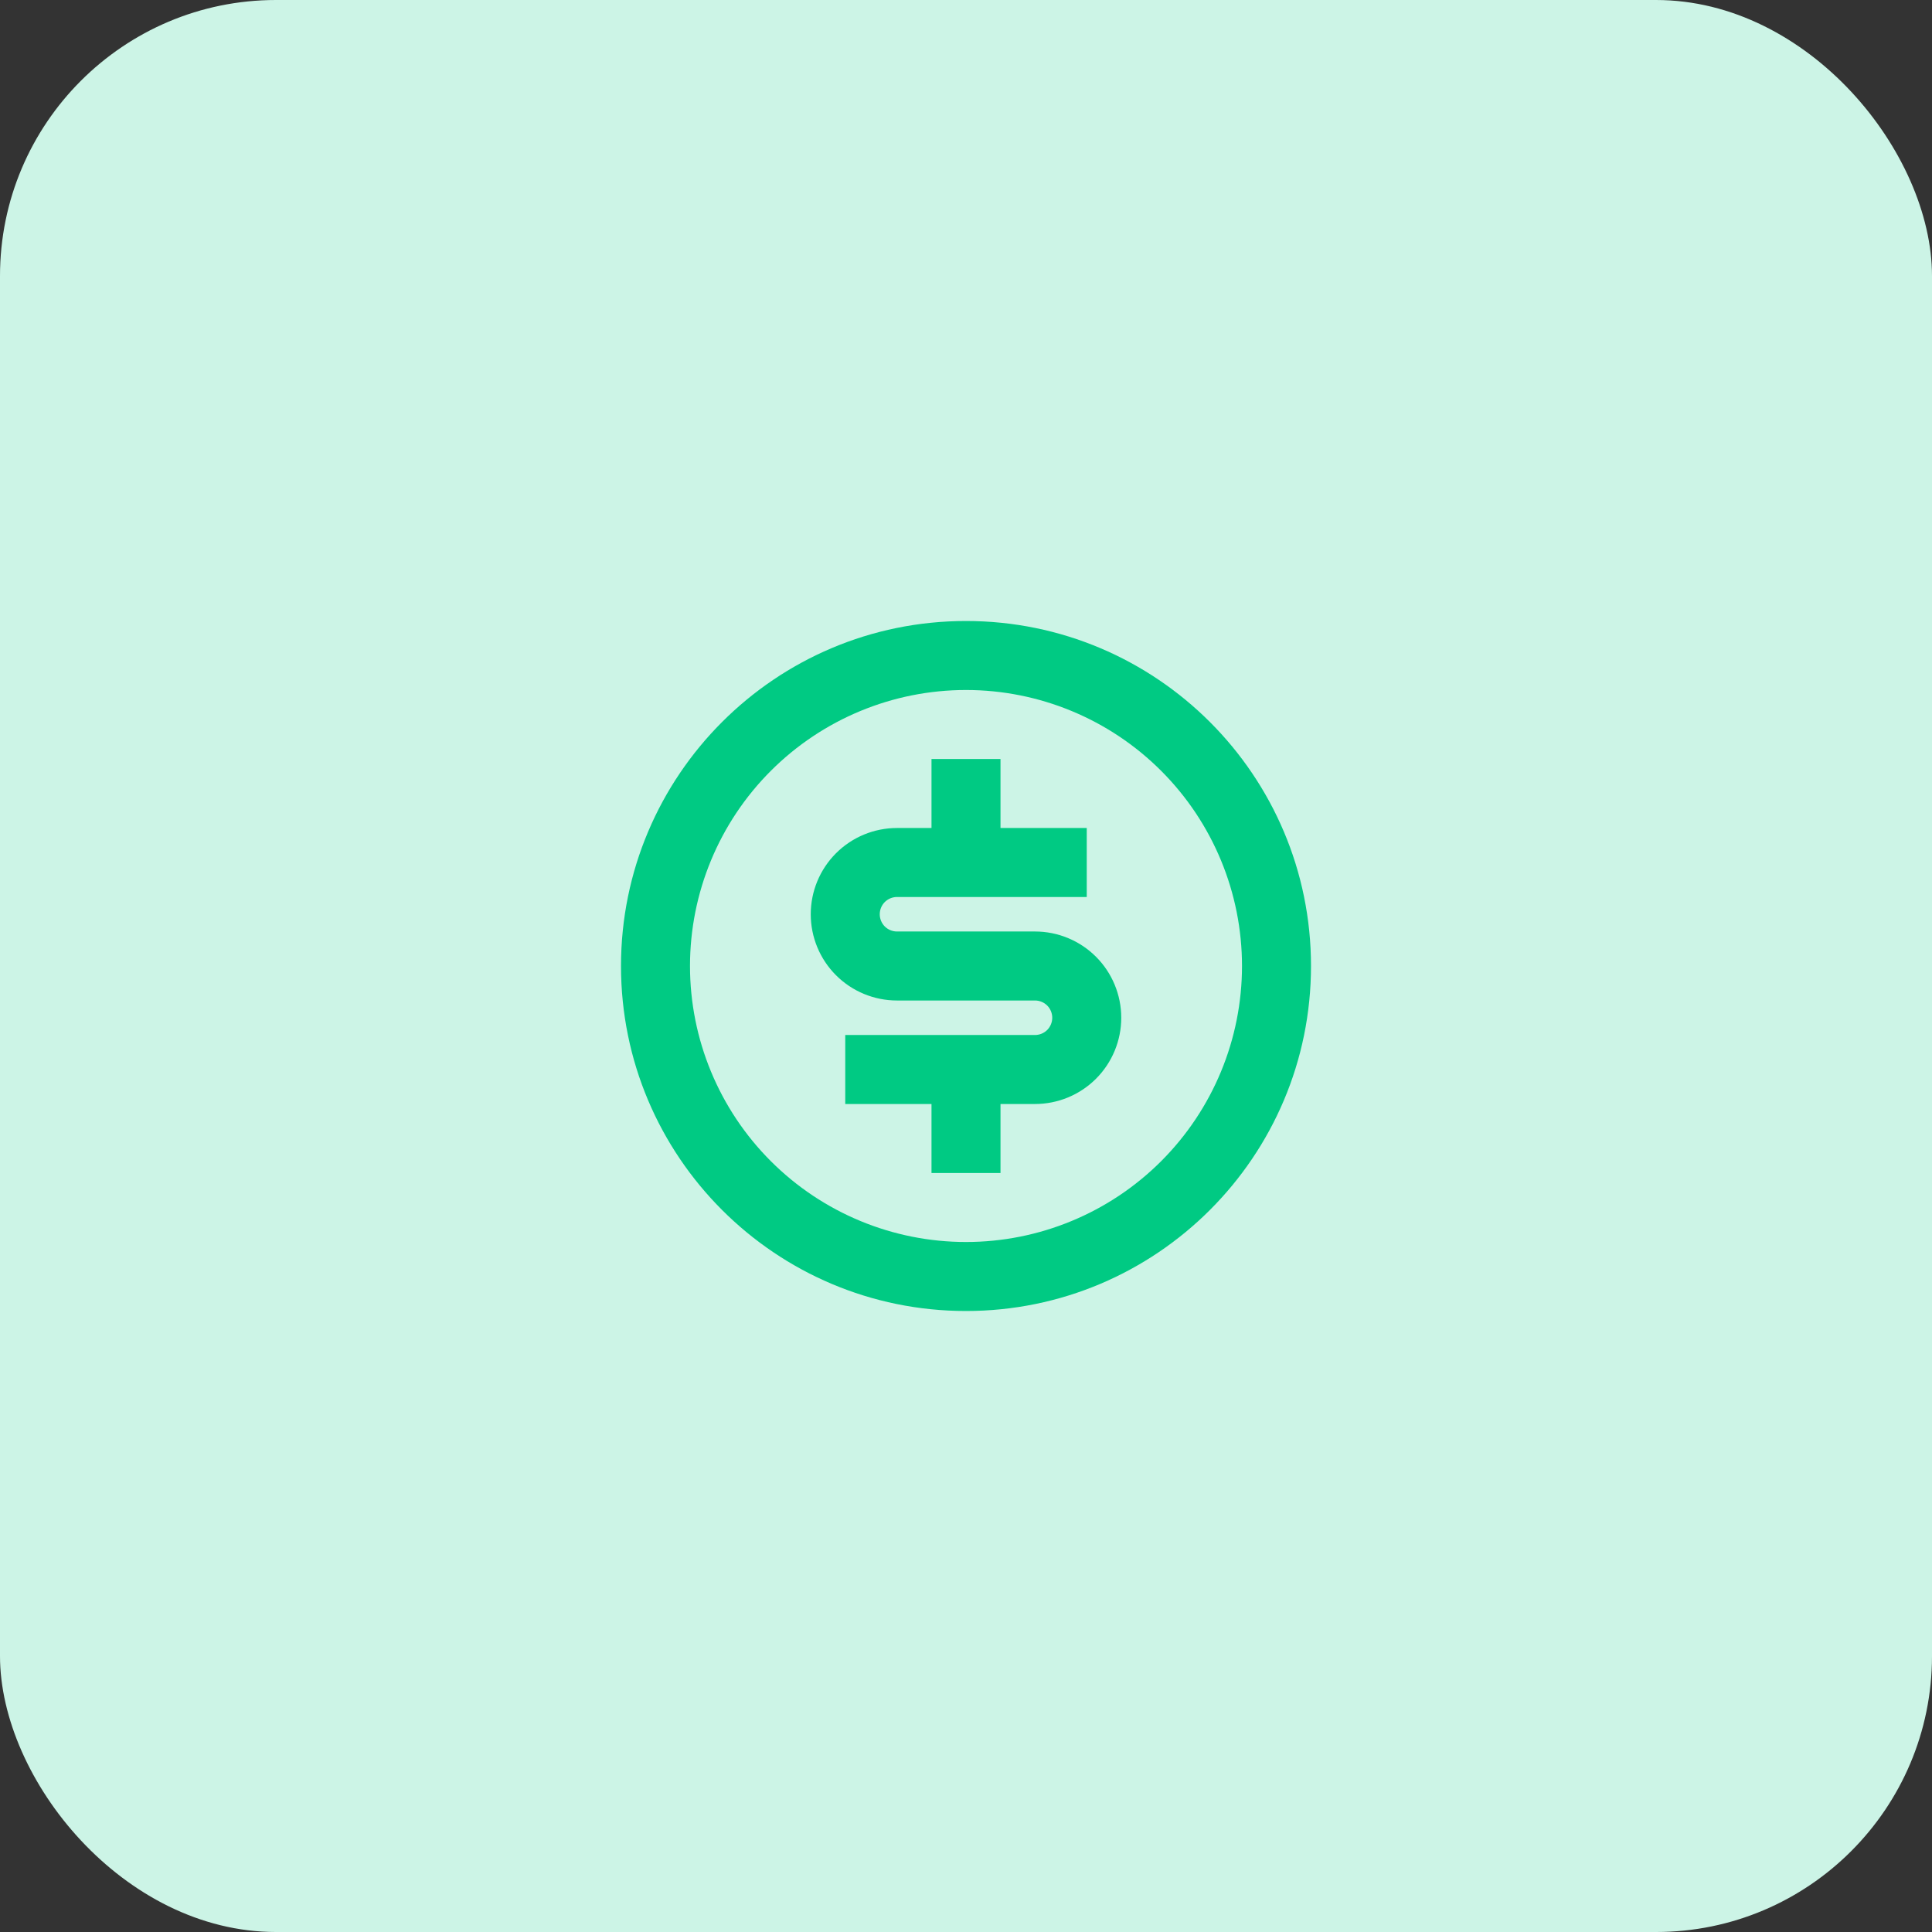 <svg width="56" height="56" viewBox="0 0 56 56" fill="none" xmlns="http://www.w3.org/2000/svg">
<rect x="0" y="0" width="56" height="56" fill="#333333" stroke="none"/>
<rect width="56" height="56" rx="8" fill="#CCF4E6"/>
<path d="M28 38C22.477 38 18 33.523 18 28C18 22.477 22.477 18 28 18C33.523 18 38 22.477 38 28C38 33.523 33.523 38 28 38ZM28 36C30.122 36 32.157 35.157 33.657 33.657C35.157 32.157 36 30.122 36 28C36 25.878 35.157 23.843 33.657 22.343C32.157 20.843 30.122 20 28 20C25.878 20 23.843 20.843 22.343 22.343C20.843 23.843 20 25.878 20 28C20 30.122 20.843 32.157 22.343 33.657C23.843 35.157 25.878 36 28 36ZM24.5 30H30C30.133 30 30.26 29.947 30.354 29.854C30.447 29.76 30.5 29.633 30.5 29.5C30.5 29.367 30.447 29.24 30.354 29.146C30.26 29.053 30.133 29 30 29H26C25.337 29 24.701 28.737 24.232 28.268C23.763 27.799 23.5 27.163 23.5 26.5C23.5 25.837 23.763 25.201 24.232 24.732C24.701 24.263 25.337 24 26 24H27V22H29V24H31.5V26H26C25.867 26 25.74 26.053 25.646 26.146C25.553 26.24 25.5 26.367 25.5 26.5C25.5 26.633 25.553 26.76 25.646 26.854C25.74 26.947 25.867 27 26 27H30C30.663 27 31.299 27.263 31.768 27.732C32.237 28.201 32.5 28.837 32.5 29.5C32.5 30.163 32.237 30.799 31.768 31.268C31.299 31.737 30.663 32 30 32H29V34H27V32H24.5V30Z" fill="#00CA83"/>
</svg>
